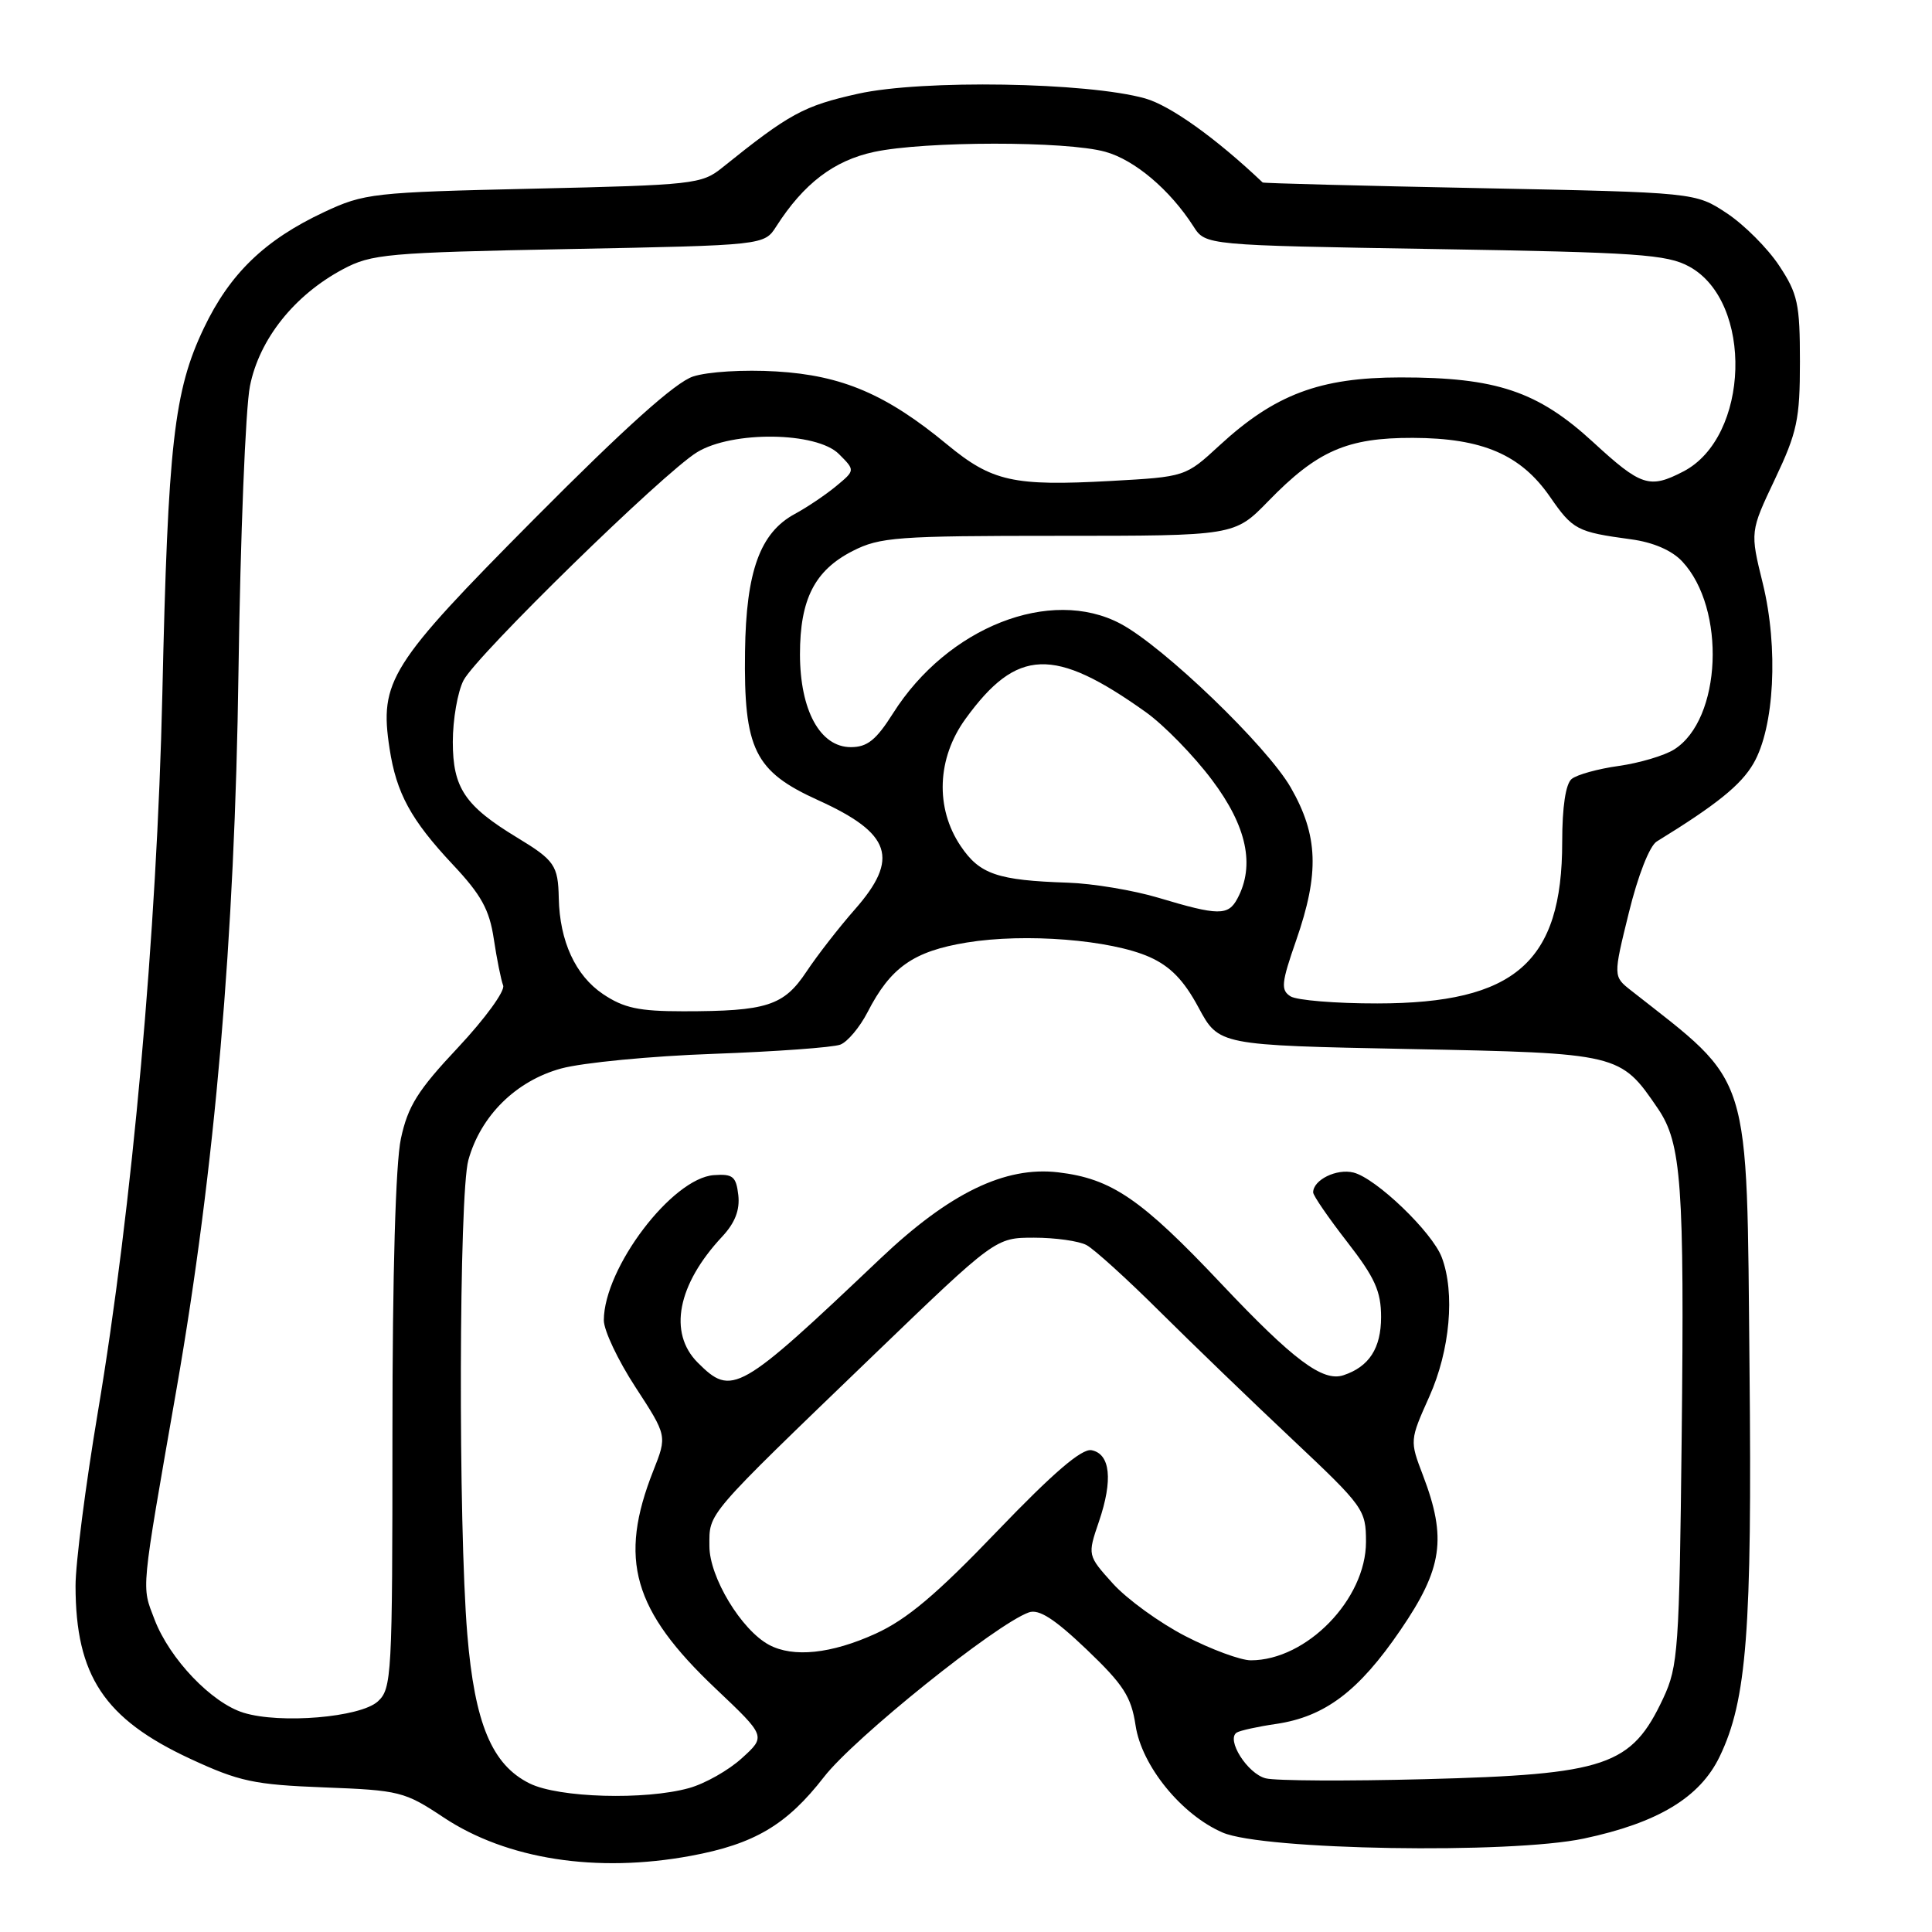 <?xml version="1.0" encoding="UTF-8" standalone="no"?>
<!DOCTYPE svg PUBLIC "-//W3C//DTD SVG 1.1//EN" "http://www.w3.org/Graphics/SVG/1.1/DTD/svg11.dtd" >
<svg xmlns="http://www.w3.org/2000/svg" xmlns:xlink="http://www.w3.org/1999/xlink" version="1.1" viewBox="0 0 256 256">
 <g >
 <path fill="currentColor"
d=" M 91.53 245.91 C 99.97 244.35 104.25 241.81 109.18 235.46 C 113.18 230.29 131.97 215.20 136.33 213.65 C 137.66 213.18 139.71 214.49 143.97 218.55 C 148.88 223.24 149.89 224.81 150.47 228.63 C 151.27 233.97 156.54 240.46 162.00 242.82 C 167.36 245.15 200.09 245.69 209.86 243.62 C 219.67 241.54 225.25 238.18 227.86 232.76 C 231.46 225.31 232.17 216.07 231.82 181.28 C 231.43 141.29 232.25 143.92 216.13 131.25 C 213.75 129.38 213.75 129.38 215.83 120.94 C 217.03 116.03 218.58 112.08 219.53 111.50 C 227.45 106.63 230.69 104.02 232.34 101.17 C 235.12 96.39 235.67 85.84 233.58 77.31 C 231.89 70.45 231.89 70.45 235.20 63.47 C 238.14 57.27 238.50 55.55 238.50 47.93 C 238.50 40.24 238.21 38.92 235.74 35.19 C 234.22 32.89 231.11 29.78 228.82 28.26 C 224.65 25.50 224.65 25.50 196.08 24.93 C 180.36 24.62 167.41 24.28 167.31 24.18 C 161.14 18.32 155.07 13.98 151.73 13.04 C 144.06 10.89 122.20 10.53 113.70 12.42 C 106.48 14.03 104.62 15.04 95.68 22.23 C 92.99 24.40 91.86 24.52 70.68 25.00 C 49.41 25.48 48.27 25.61 42.95 28.10 C 35.08 31.79 30.46 36.25 27.01 43.48 C 23.05 51.78 22.25 58.78 21.51 92.00 C 20.80 123.45 17.52 160.02 12.96 187.15 C 11.33 196.86 10.00 207.21 10.01 210.15 C 10.02 222.04 13.82 227.76 25.21 233.05 C 31.70 236.06 33.65 236.48 42.95 236.84 C 52.95 237.22 53.62 237.39 58.78 240.82 C 67.14 246.37 79.04 248.22 91.53 245.91 Z  M 70.19 236.32 C 65.19 233.86 62.90 228.39 61.92 216.55 C 60.71 202.00 60.81 158.22 62.06 153.72 C 63.69 147.84 68.37 143.22 74.36 141.58 C 77.19 140.81 86.27 139.93 94.54 139.64 C 102.82 139.34 110.37 138.79 111.34 138.42 C 112.30 138.06 113.92 136.12 114.95 134.13 C 118.00 128.18 121.03 126.05 128.10 124.89 C 135.86 123.62 147.16 124.52 152.32 126.81 C 155.07 128.04 156.86 129.87 158.81 133.50 C 161.50 138.50 161.50 138.50 186.68 139.00 C 214.61 139.55 214.70 139.58 219.68 146.89 C 222.81 151.49 223.20 156.89 222.83 190.50 C 222.52 218.52 222.36 220.80 220.40 225.00 C 216.18 234.01 212.93 235.12 188.79 235.75 C 178.51 236.02 169.02 235.97 167.72 235.64 C 165.30 235.04 162.42 230.48 163.88 229.57 C 164.33 229.30 166.67 228.78 169.10 228.43 C 175.56 227.47 180.04 224.10 185.57 215.99 C 191.15 207.83 191.73 203.83 188.55 195.49 C 186.79 190.89 186.80 190.85 189.39 185.06 C 192.14 178.93 192.82 171.30 191.04 166.60 C 189.77 163.25 182.35 156.13 179.35 155.37 C 177.11 154.81 174.00 156.34 174.00 158.00 C 174.00 158.42 176.03 161.37 178.50 164.55 C 182.19 169.30 183.00 171.10 183.00 174.52 C 183.00 178.65 181.41 181.11 178.00 182.23 C 175.27 183.13 171.36 180.20 161.87 170.15 C 151.21 158.85 147.30 156.18 140.22 155.34 C 133.17 154.51 125.82 158.07 116.66 166.76 C 97.87 184.59 96.99 185.08 92.45 180.55 C 88.52 176.61 89.76 170.21 95.69 163.86 C 97.39 162.04 98.05 160.34 97.83 158.36 C 97.54 155.88 97.11 155.53 94.59 155.71 C 89.06 156.11 80.04 168.00 80.01 174.93 C 80.00 176.27 81.89 180.26 84.20 183.80 C 88.40 190.25 88.40 190.25 86.57 194.87 C 81.92 206.63 83.85 213.37 94.86 223.78 C 101.50 230.07 101.50 230.07 98.30 232.97 C 96.55 234.57 93.40 236.35 91.30 236.93 C 85.49 238.55 74.03 238.22 70.19 236.32 Z  M 32.28 226.95 C 28.04 225.65 22.48 219.82 20.48 214.60 C 18.74 210.03 18.60 211.49 23.40 184.00 C 28.48 154.87 31.12 124.30 31.60 89.00 C 31.85 71.12 32.53 54.09 33.12 51.15 C 34.36 44.94 38.99 39.12 45.43 35.68 C 49.23 33.65 51.25 33.47 75.38 33.00 C 101.26 32.50 101.26 32.50 102.86 30.00 C 106.50 24.32 110.50 21.27 115.82 20.13 C 122.55 18.69 141.29 18.67 146.45 20.11 C 150.36 21.19 155.03 25.15 158.14 30.00 C 159.74 32.50 159.74 32.50 190.12 33.00 C 216.99 33.44 220.88 33.71 223.83 35.32 C 232.37 39.98 231.85 57.93 223.04 62.48 C 218.56 64.80 217.45 64.43 211.07 58.56 C 203.75 51.84 198.26 50.00 185.57 50.01 C 174.88 50.02 168.93 52.26 161.59 59.02 C 157.08 63.18 157.08 63.18 147.18 63.73 C 134.27 64.44 131.45 63.81 125.50 58.90 C 117.46 52.25 111.58 49.74 102.88 49.22 C 98.57 48.96 93.78 49.25 91.83 49.89 C 89.49 50.66 82.82 56.65 70.79 68.76 C 51.63 88.06 50.25 90.25 51.62 99.19 C 52.52 105.10 54.45 108.64 59.98 114.54 C 63.77 118.57 64.85 120.53 65.43 124.41 C 65.83 127.08 66.39 129.85 66.67 130.58 C 66.95 131.30 64.26 134.99 60.71 138.78 C 55.34 144.49 54.05 146.56 53.12 150.88 C 52.42 154.15 52.00 168.75 52.00 189.89 C 52.00 222.14 51.91 223.77 50.05 225.46 C 47.72 227.56 37.16 228.45 32.28 226.95 Z  M 157.08 216.80 C 153.66 215.04 149.35 211.91 147.48 209.85 C 144.09 206.09 144.09 206.09 145.62 201.60 C 147.49 196.11 147.13 192.64 144.63 192.16 C 143.33 191.92 139.58 195.13 132.13 202.89 C 124.09 211.28 120.16 214.59 116.00 216.48 C 110.15 219.14 105.11 219.67 101.90 217.95 C 98.23 215.98 94.00 208.98 94.00 204.87 C 94.00 200.37 93.28 201.21 115.70 179.61 C 131.91 164.00 131.91 164.00 137.02 164.00 C 139.83 164.00 142.96 164.44 143.97 164.98 C 144.98 165.52 149.34 169.47 153.65 173.76 C 157.97 178.05 165.89 185.69 171.25 190.73 C 180.71 199.64 181.00 200.04 181.00 204.31 C 181.00 211.91 173.13 220.00 165.74 220.00 C 164.39 220.00 160.49 218.56 157.08 216.80 Z  M 79.90 131.72 C 76.25 129.26 74.16 124.72 74.04 119.00 C 73.95 114.67 73.49 113.99 68.50 110.97 C 61.60 106.78 60.00 104.40 60.00 98.30 C 60.00 95.33 60.64 91.66 61.42 90.15 C 63.13 86.85 87.92 62.63 92.37 59.92 C 97.05 57.06 108.21 57.21 111.16 60.16 C 113.32 62.32 113.32 62.32 110.80 64.41 C 109.41 65.56 106.95 67.22 105.32 68.10 C 100.71 70.59 98.86 75.71 98.72 86.32 C 98.54 99.30 99.97 102.21 108.43 106.04 C 118.12 110.44 119.22 113.75 113.25 120.53 C 111.19 122.87 108.31 126.57 106.86 128.75 C 103.85 133.28 101.61 134.00 90.52 134.00 C 84.65 134.00 82.66 133.57 79.90 131.72 Z  M 171.00 132.02 C 169.69 131.19 169.78 130.25 171.75 124.60 C 174.85 115.69 174.67 110.70 171.03 104.35 C 167.87 98.85 154.21 85.70 148.48 82.65 C 139.20 77.72 125.55 83.10 118.33 94.52 C 116.09 98.06 114.92 99.00 112.74 99.00 C 108.67 99.00 106.01 94.13 106.00 86.70 C 106.00 79.40 107.95 75.58 112.98 73.01 C 116.59 71.17 118.86 71.00 140.25 71.00 C 163.58 71.00 163.58 71.00 168.04 66.42 C 174.55 59.72 178.50 58.00 187.21 58.02 C 196.42 58.05 201.50 60.23 205.37 65.81 C 208.41 70.21 208.95 70.49 216.11 71.46 C 219.04 71.85 221.52 72.92 222.89 74.38 C 228.75 80.62 228.13 95.35 221.83 99.31 C 220.55 100.12 217.25 101.10 214.50 101.49 C 211.75 101.87 208.94 102.65 208.25 103.22 C 207.46 103.87 207.00 106.92 207.00 111.56 C 207.00 127.50 200.76 132.95 182.50 132.96 C 177.00 132.97 171.82 132.54 171.00 132.02 Z  M 153.50 118.96 C 150.20 117.97 144.80 117.07 141.50 116.96 C 132.17 116.65 129.81 115.85 127.29 112.10 C 123.90 107.07 124.15 100.47 127.93 95.26 C 134.75 85.85 139.64 85.67 151.84 94.37 C 154.23 96.08 158.17 100.11 160.59 103.34 C 165.21 109.47 166.32 114.67 163.96 119.07 C 162.74 121.36 161.44 121.34 153.50 118.96 Z "/>
</g>
</svg>